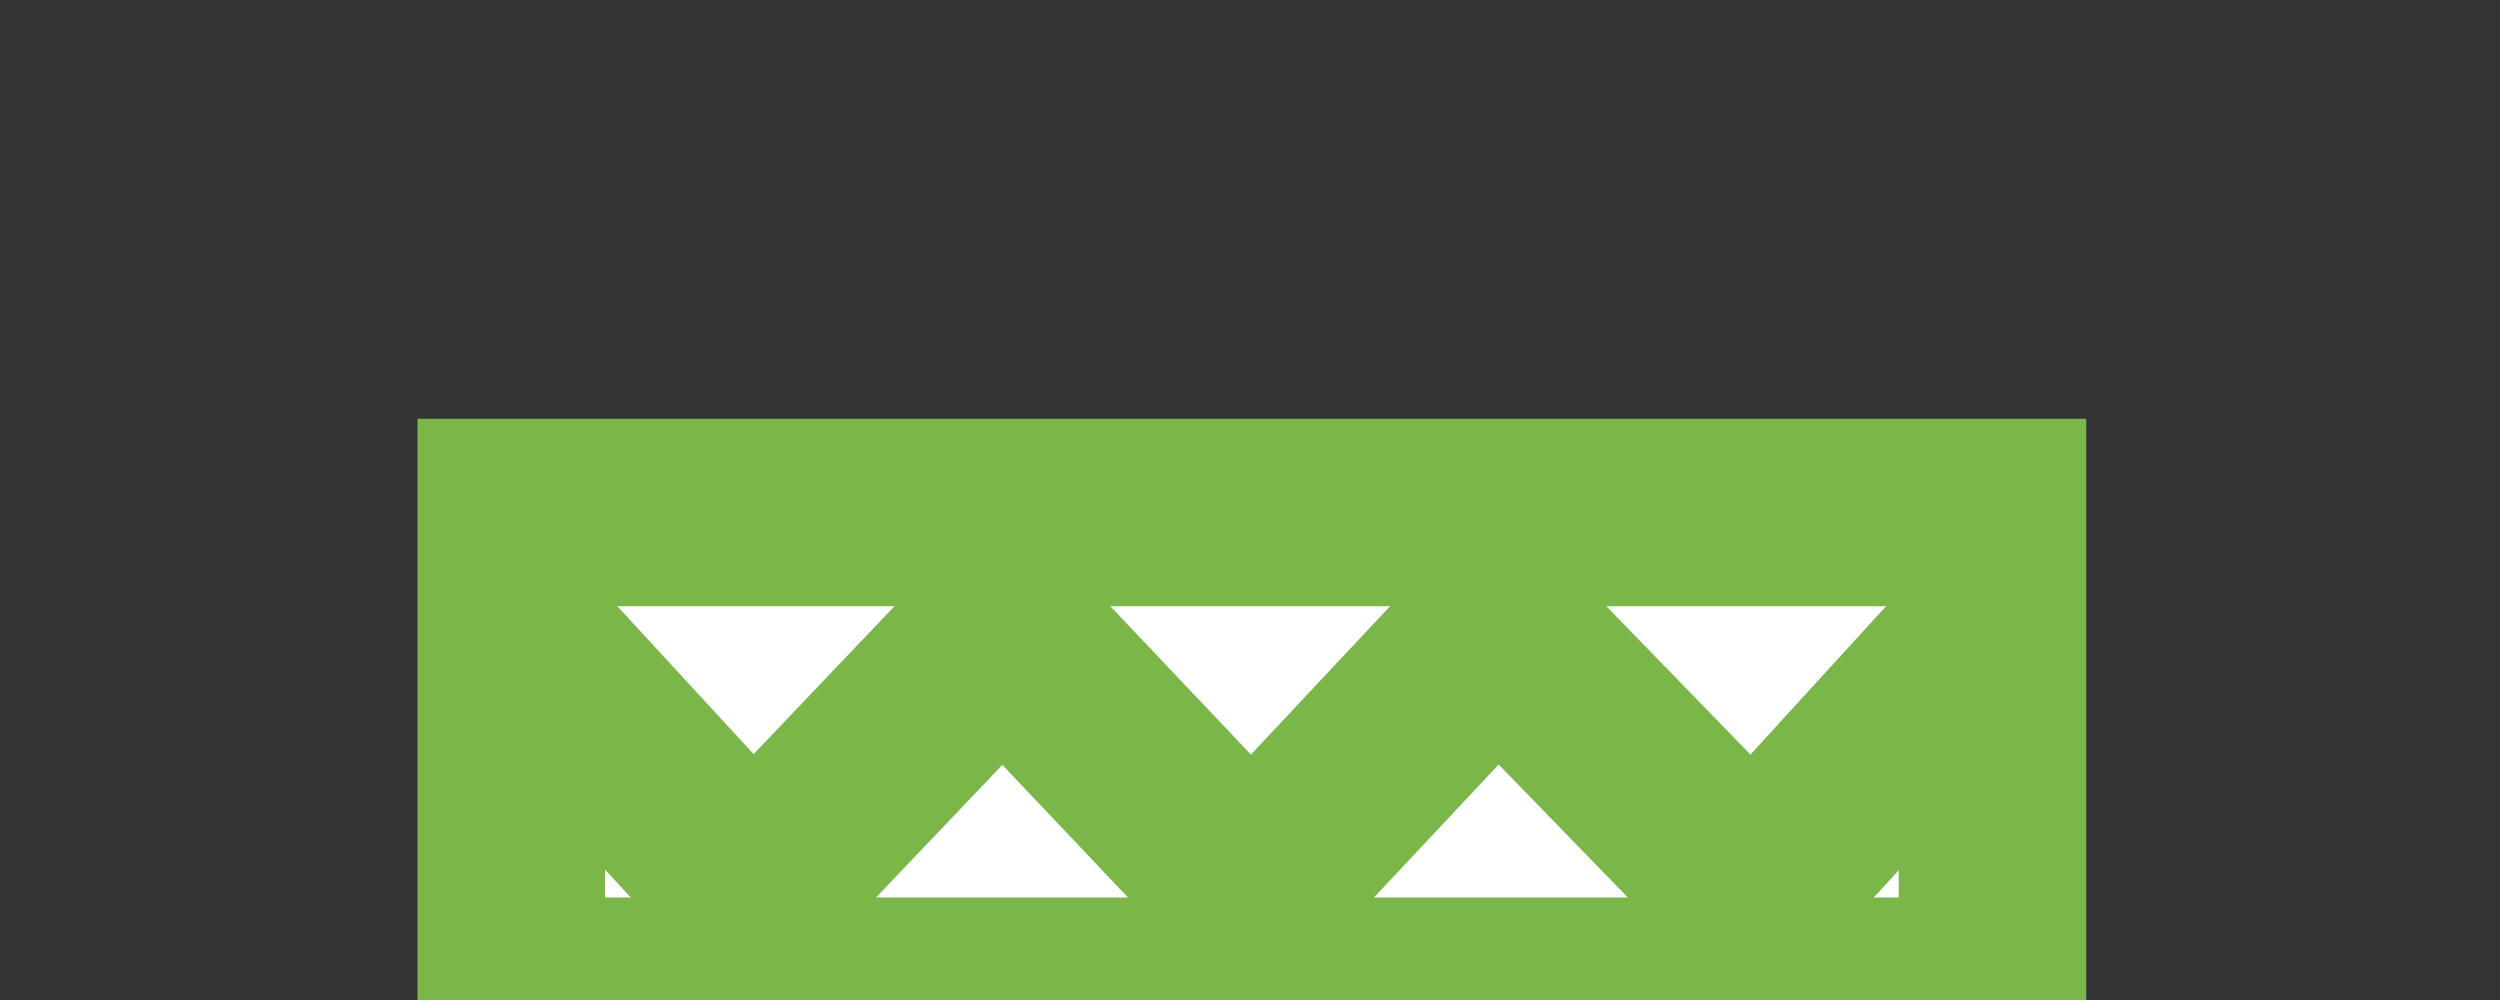 <svg xmlns="http://www.w3.org/2000/svg" xmlns:lucid="lucid" width="40" height="16"><rect width="100%" height="100%" fill="#333333" stroke="none"/><g stroke="#7ab648" stroke-width="3" fill="#fff" lucid:page-tab-id="0_0"  transform="translate(-12, -12)"><path d="M43.88 27.86h-23.7V20.2h23.7v7.66z"/><path d="M43.88 22.06l-3.84 4.2-4.08-4.2-3.94 4.2-3.98-4.2-4 4.2-3.87-4.2"/></g></svg>